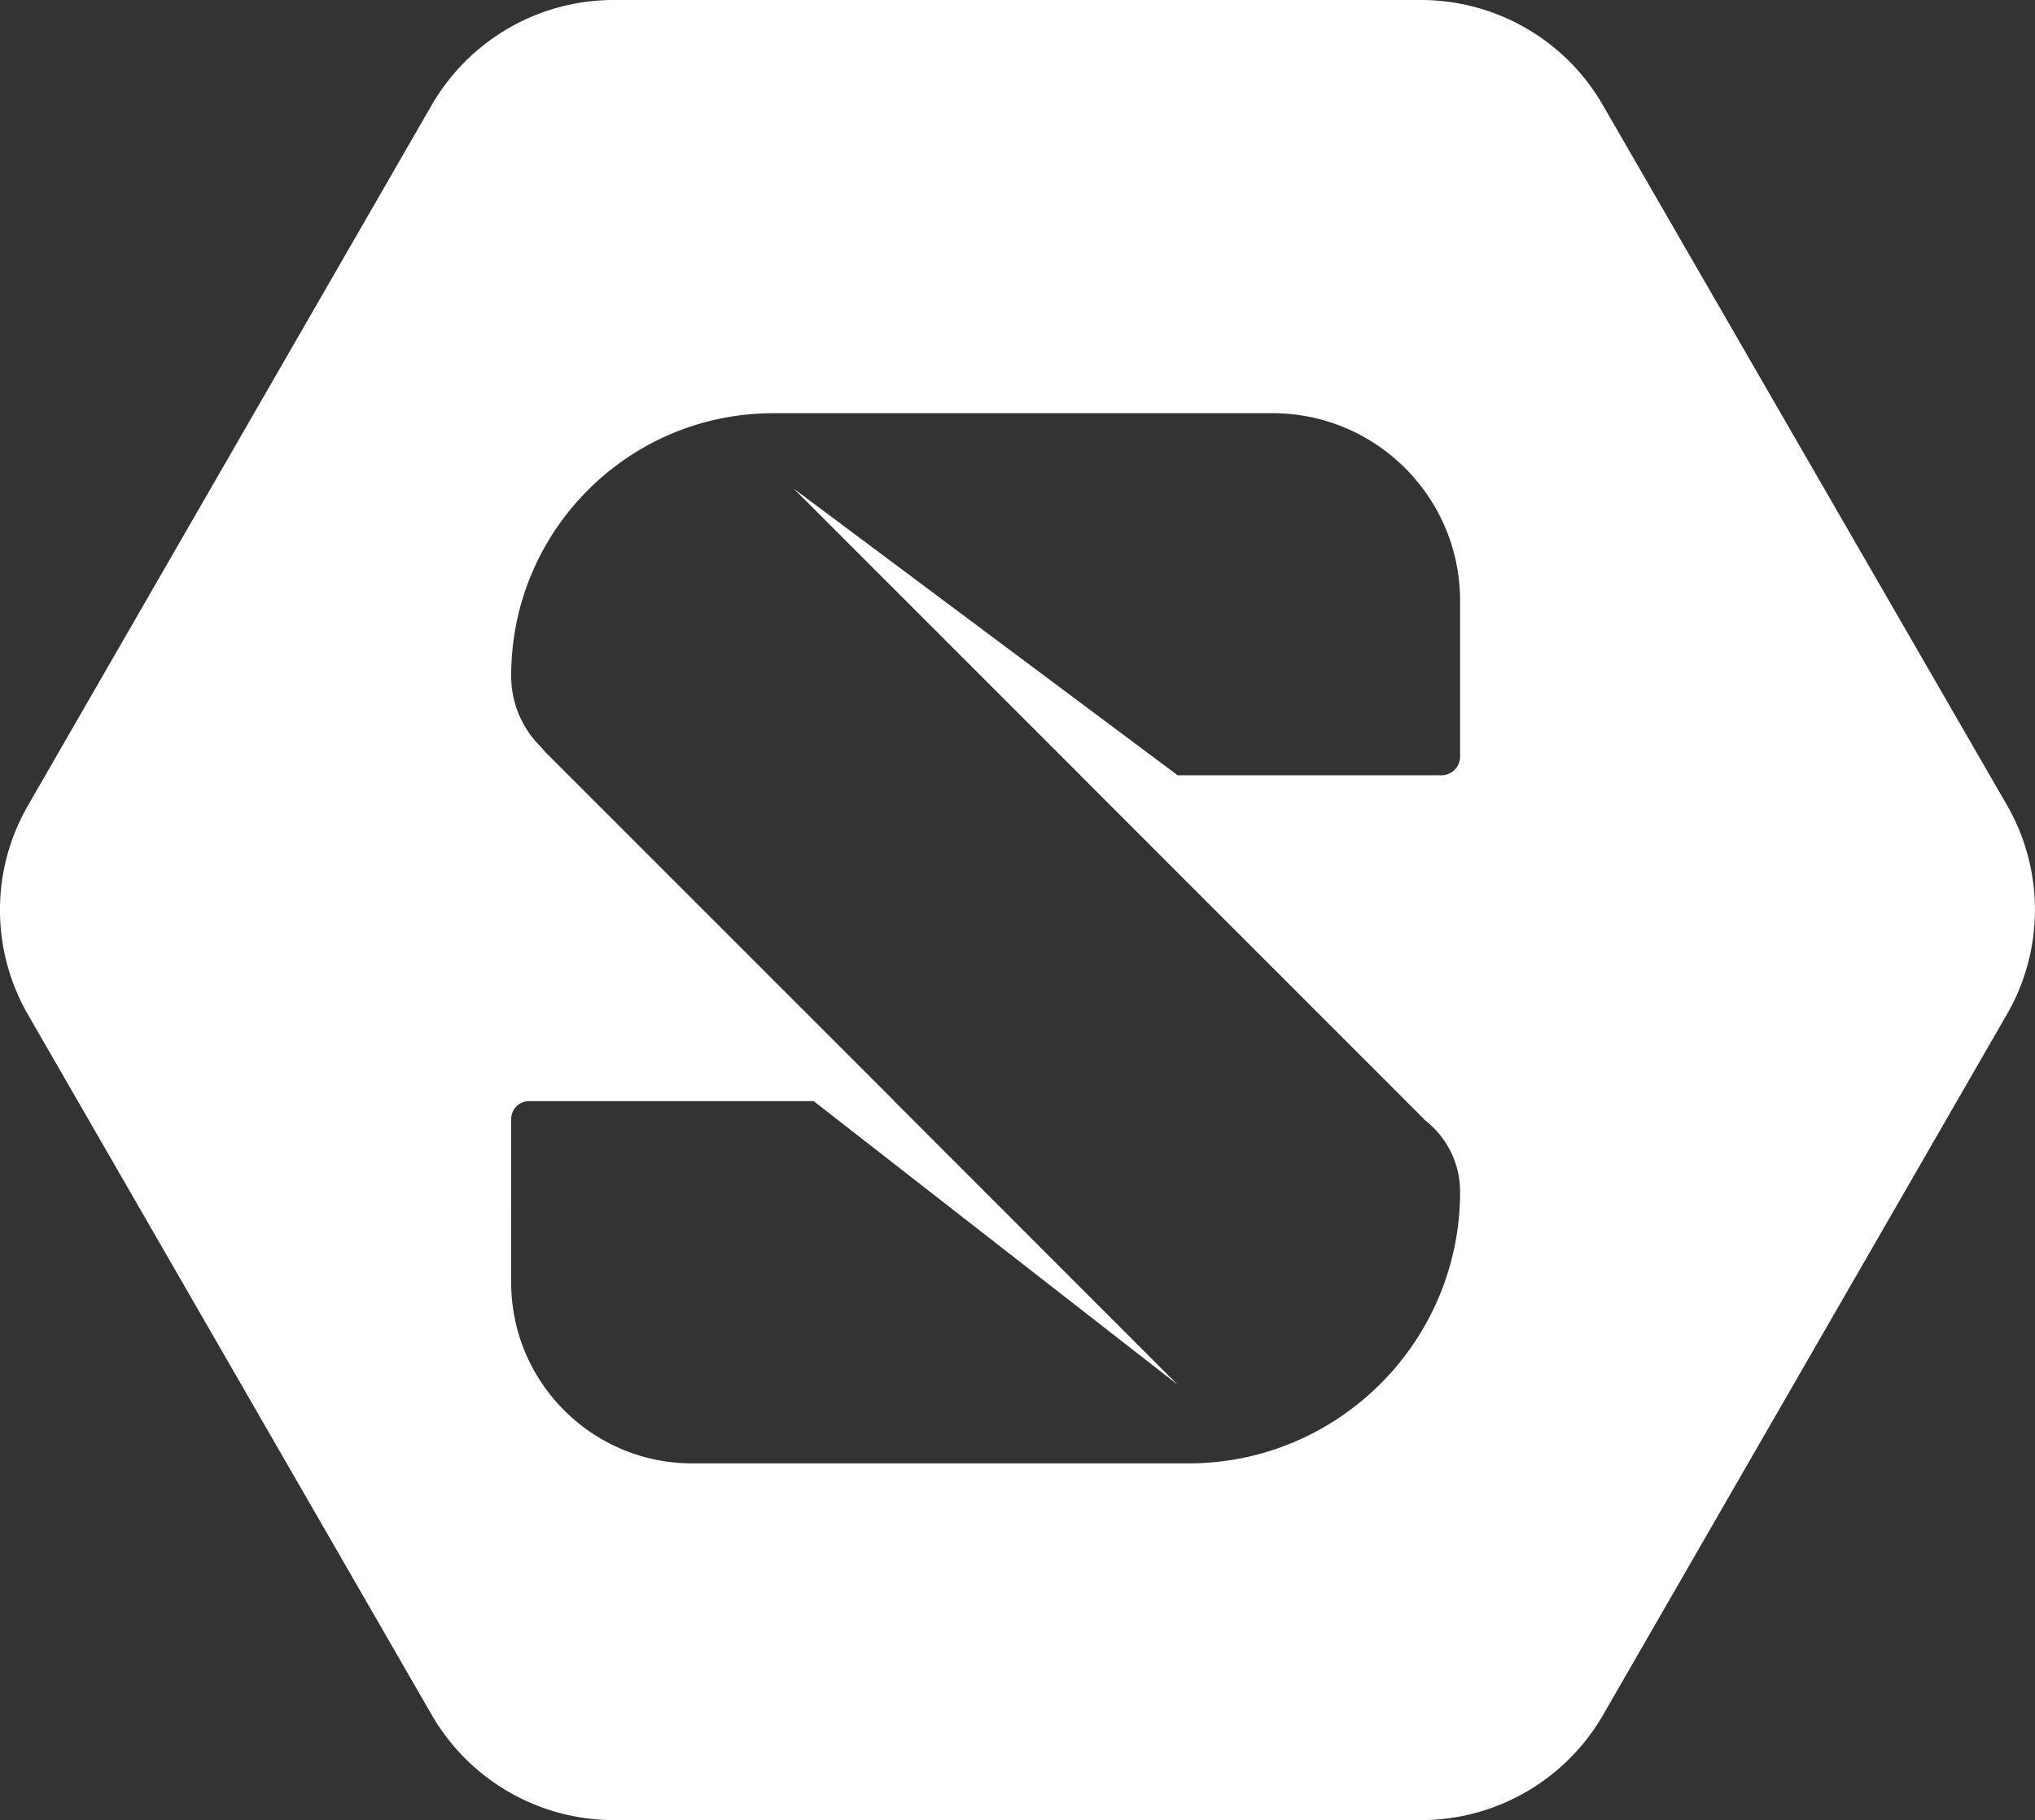 <svg width="287.94" height="257.55" xmlns="http://www.w3.org/2000/svg"><rect width="100%" height="100%" fill="#333333" stroke="none"/><path d="M86.824 0c-10.59 0-20.4 5.646-25.734 14.857L3.977 113.943c-5.308 9.16-5.308 20.477 0 29.662l57.113 99.061a29.788 29.788 0 0 0 25.787 14.883h114.2c10.59 0 20.4-5.646 25.734-14.857l57.141-99.137c5.308-9.16 5.308-20.479 0-29.664l-57.166-99.033C221.478 5.647 211.642.001 201.052.001zm22.664 58.467h70.568c14.649 0 26.539 11.892 26.539 26.541v22.039a2.647 2.647 0 0 1-2.652 2.654h-37.314l-54.33-40.566 40.566 40.566h-.014l48.541 48.555c.078.079.144.165.22.244 3.03 2.348 4.983 6.013 4.983 10.14 0 21.206-17.225 38.431-38.432 38.431H97.934c-14.129 0-25.629-11.475-25.604-25.656V158.36a2.535 2.535 0 0 1 2.549-2.548h40.254l51.494 40.123-40.098-40.123h.027l-49.023-49.023a14.912 14.912 0 0 1-1.035-1.14A13.993 13.993 0 0 1 72.33 95.6c0-20.53 16.626-37.157 37.156-37.131z" fill="#fff"/></svg>